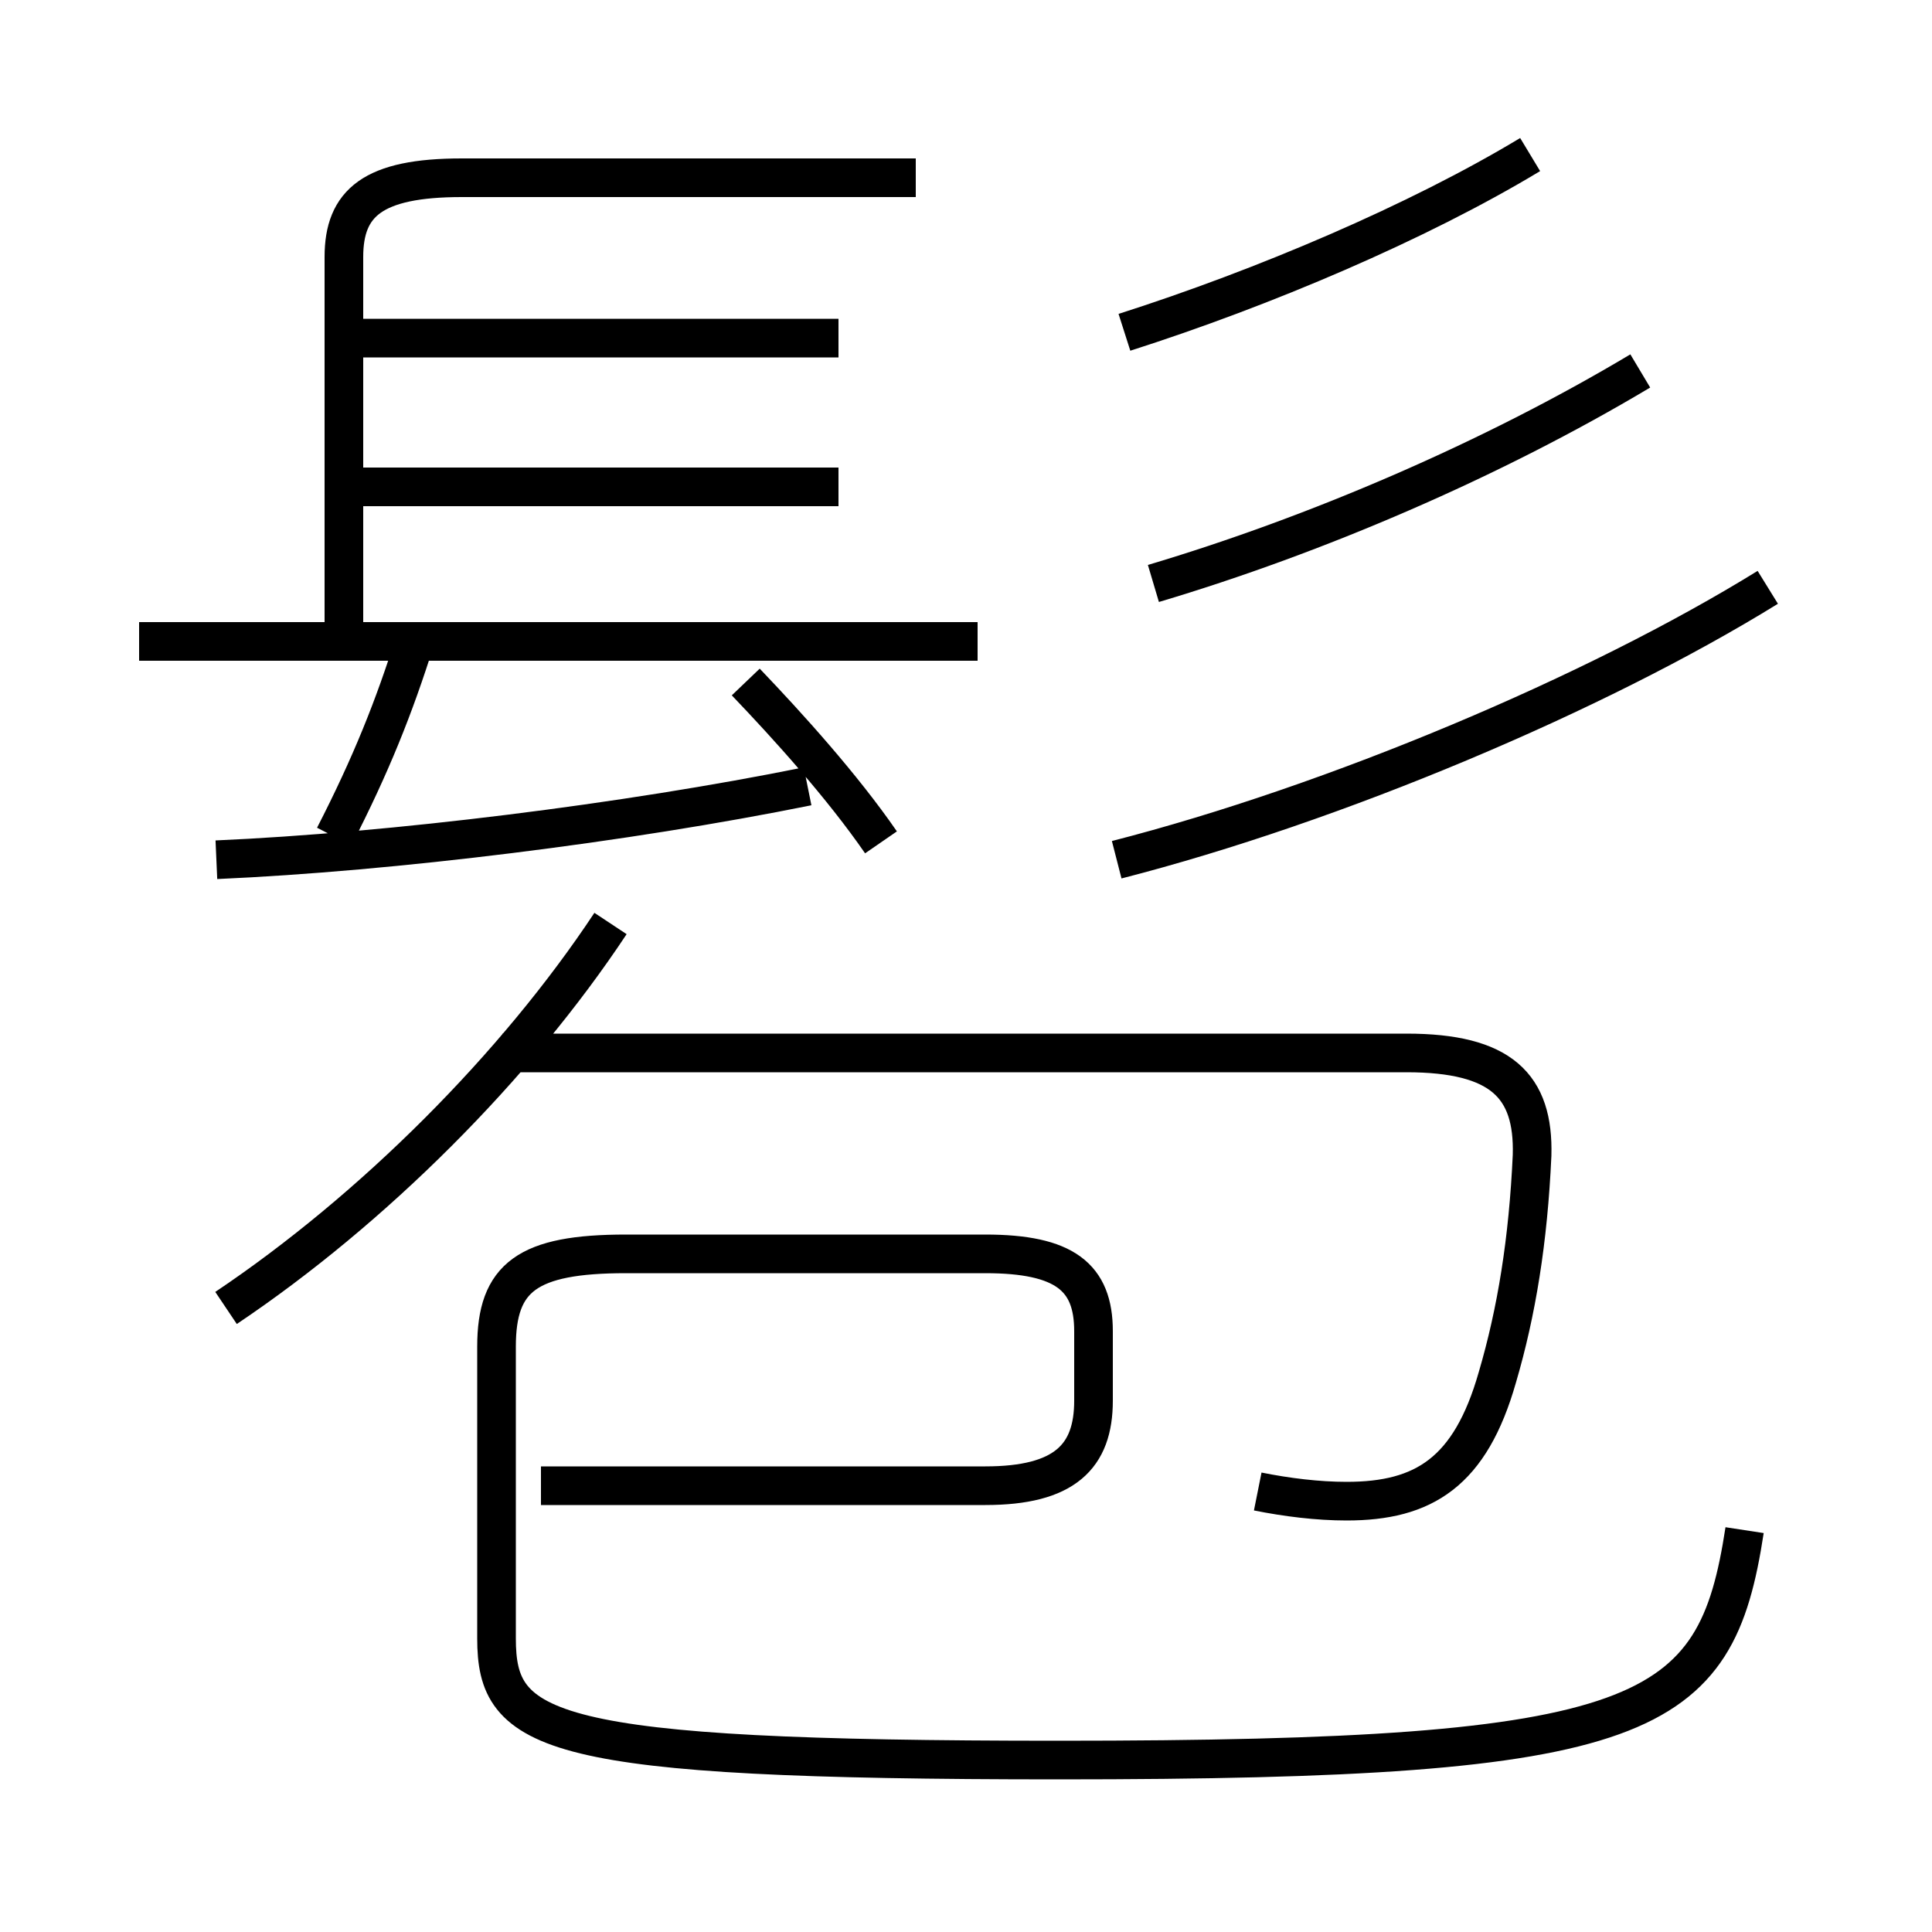<?xml version='1.0' encoding='utf8'?>
<svg viewBox="0.0 -6.0 50.0 50.0" version="1.1" xmlns="http://www.w3.org/2000/svg">
<rect x="0.0" y="-6.0" width="50.0" height="50.0" fill="#808080" stroke="none"/>
<rect x="-1000" y="-1000" width="2000" height="2000" stroke="white" fill="white"/>
<g style="fill:white;stroke:#000000;  stroke-width:1">
<path d="M 45.15 -4.4 C 44.4 0.5 42.7 1.55 27.4 1.55 C 14.1 1.55 12.85 0.85 12.85 -1.6 L 12.85 -9.15 C 12.85 -10.95 13.65 -11.55 16.2 -11.55 L 25.5 -11.55 C 27.55 -11.55 28.3 -10.95 28.3 -9.55 L 28.3 -7.75 C 28.3 -6.3 27.55 -5.55 25.5 -5.55 L 14.0 -5.55 M 5.85 -10.15 C 9.65 -12.7 13.35 -16.4 15.8 -20.1 M 8.65 -22.35 C 9.6 -24.2 10.2 -25.7 10.75 -27.45 M 5.6 -21.75 C 10.15 -21.95 16.2 -22.7 20.9 -23.65 M 32.55 -5.4 C 33.3 -5.25 34.1 -5.15 34.85 -5.15 C 36.85 -5.15 38.05 -5.9 38.75 -8.35 C 39.25 -10.05 39.55 -11.9 39.65 -14.1 C 39.7 -15.9 38.85 -16.75 36.4 -16.75 L 13.0 -16.75 M 25.3 -27.4 L 3.6 -27.4 M 22.8 -22.2 C 21.8 -23.65 20.4 -25.2 19.3 -26.35 M 21.7 -31.4 L 9.2 -31.4 M 8.9 -27.9 L 8.9 -37.35 C 8.9 -38.75 9.65 -39.4 11.95 -39.4 L 23.7 -39.4 M 21.7 -35.25 L 9.2 -35.25 M 28.9 -21.75 C 34.55 -23.2 41.3 -26.05 45.75 -28.8 M 29.85 -28.9 C 34.05 -30.15 38.6 -32.1 42.45 -34.4 M 29.1 -35.4 C 32.7 -36.55 36.7 -38.25 39.6 -40.0" transform="translate(0.0 38.0)" />
</g>
</svg>